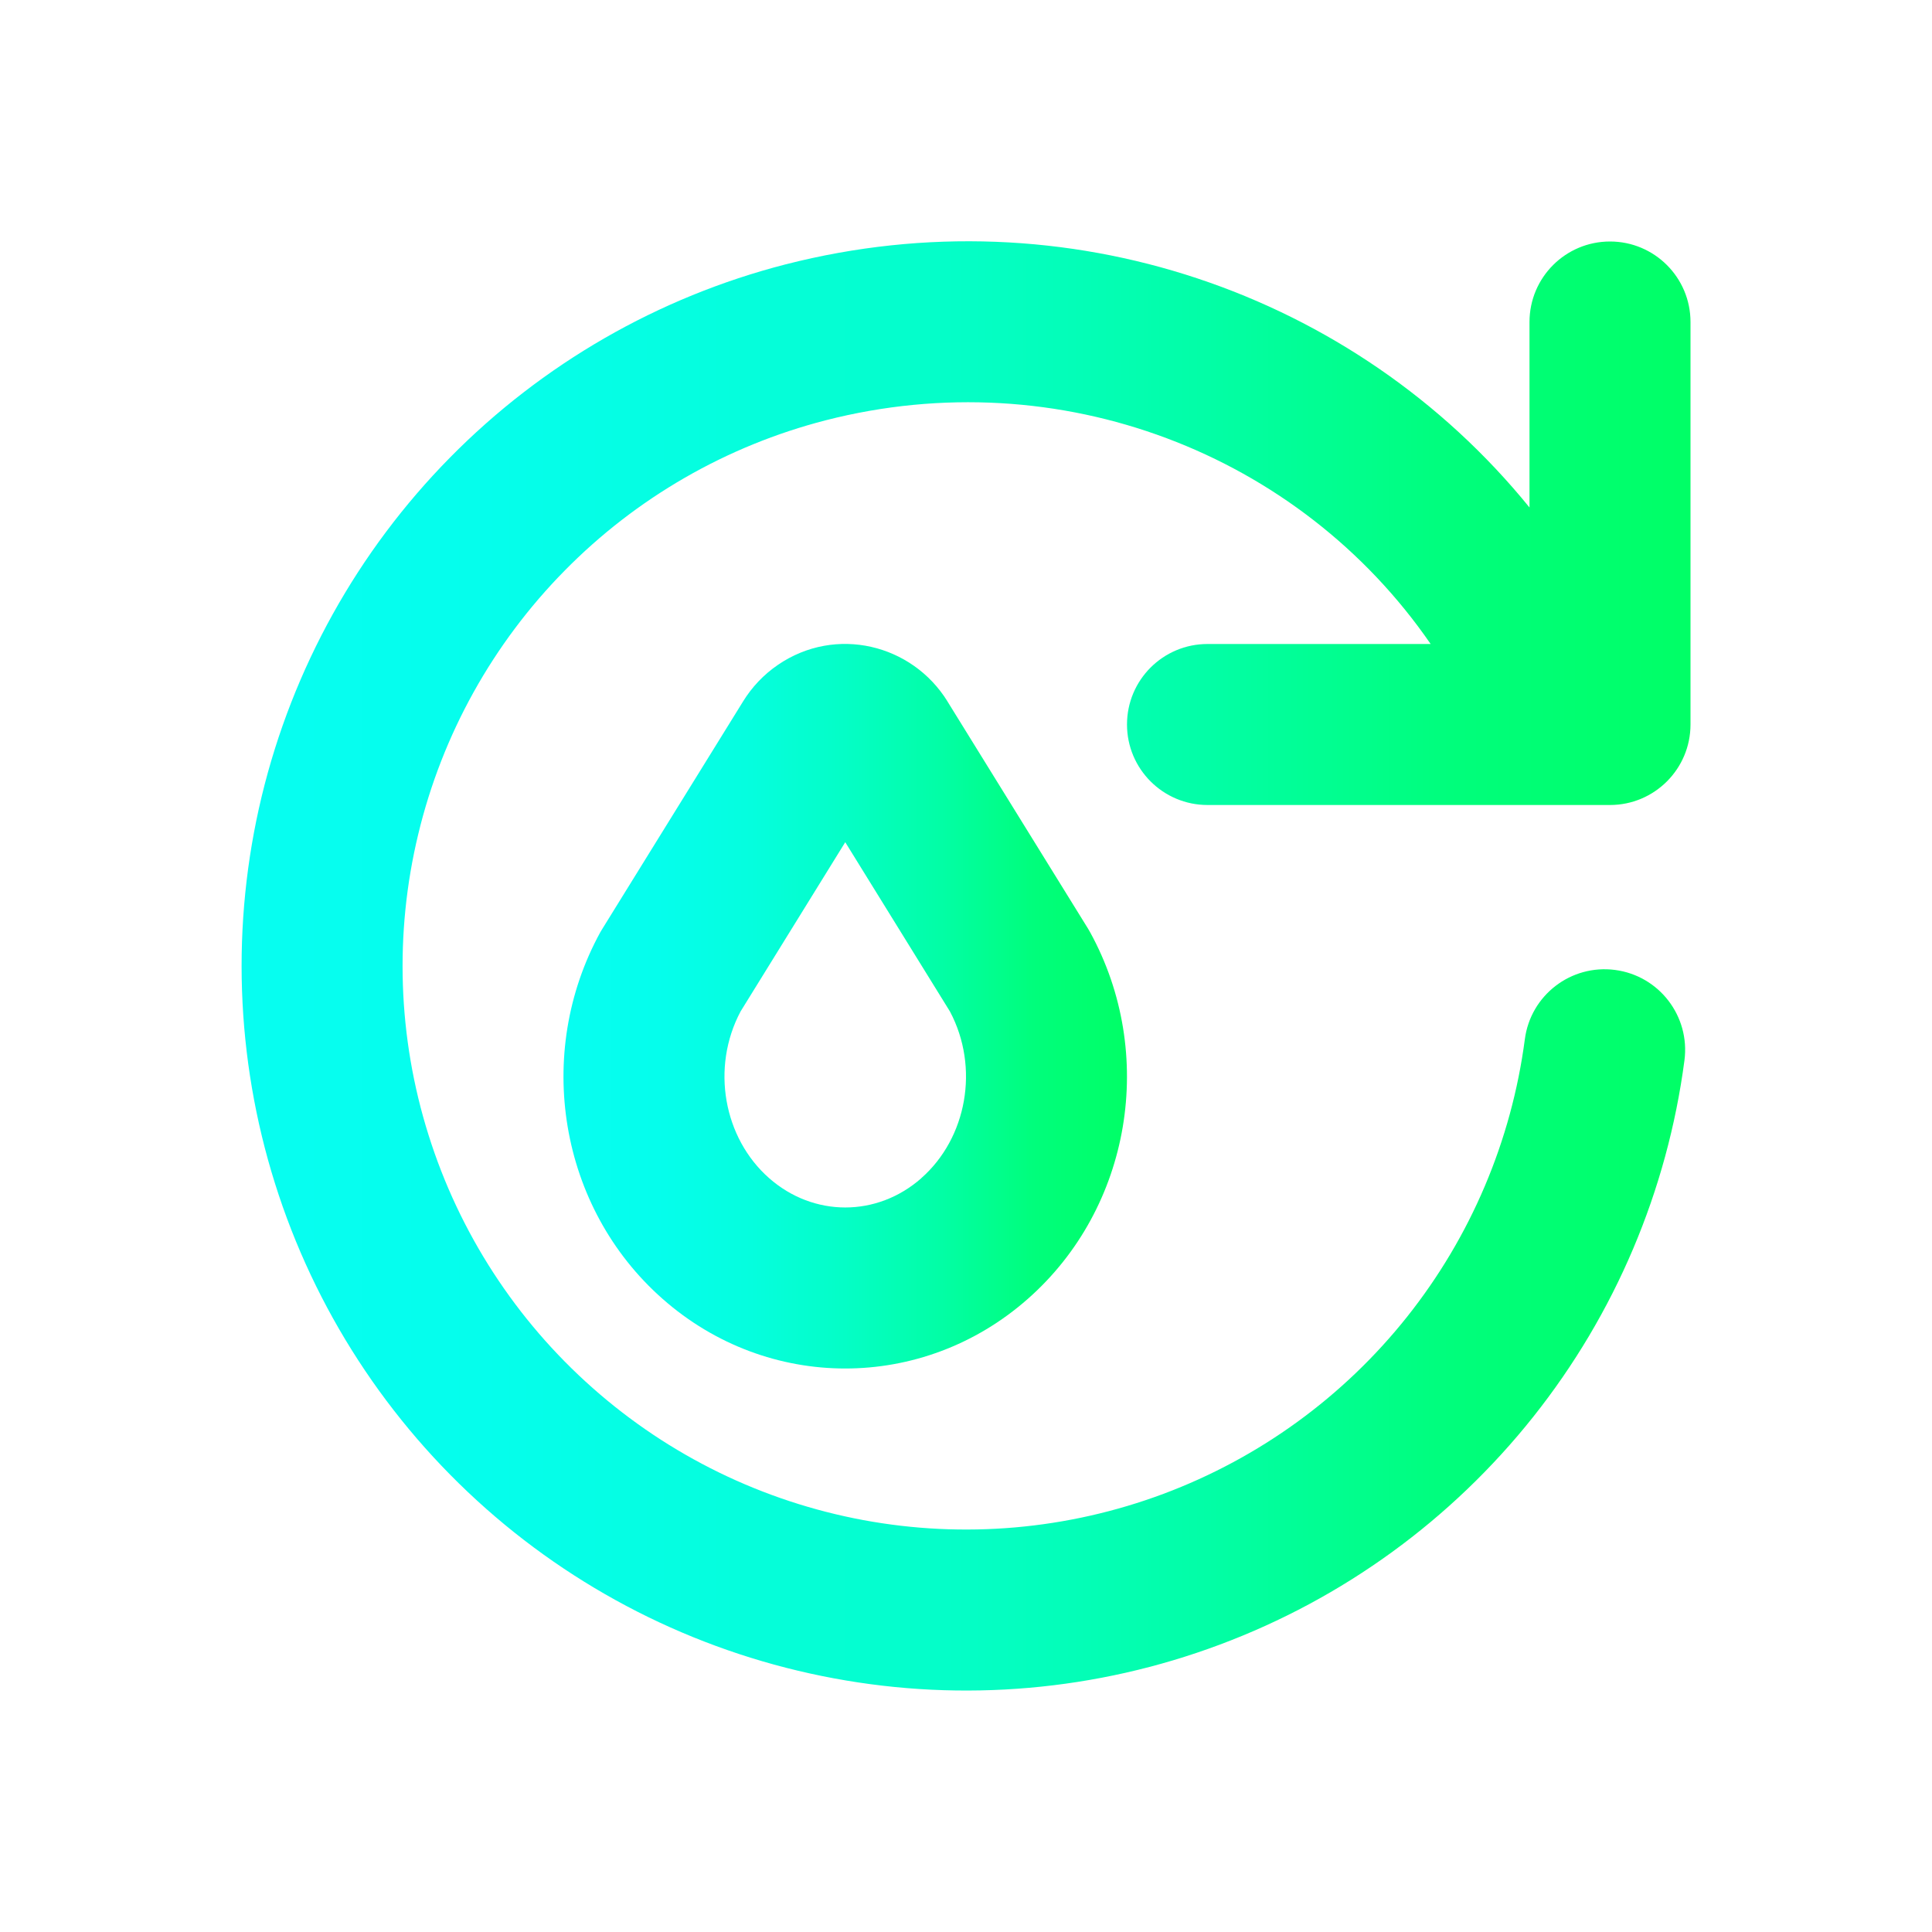 <svg width="24" height="24" viewBox="0 0 24 24" fill="none" xmlns="http://www.w3.org/2000/svg">
<path fill-rule="evenodd" clip-rule="evenodd" d="M17.772 8C16.143 5.634 13.162 4.476 10.257 5.221C9.026 5.538 7.905 6.183 7.014 7.089C6.122 7.994 5.493 9.125 5.196 10.361C4.898 11.596 4.942 12.889 5.324 14.101C5.705 15.313 6.409 16.399 7.361 17.241C8.312 18.084 9.475 18.651 10.724 18.883C11.974 19.115 13.262 19.002 14.453 18.557C15.643 18.112 16.69 17.351 17.48 16.357C18.271 15.362 18.776 14.171 18.942 12.911C19.013 12.363 19.515 11.977 20.063 12.049C20.611 12.121 20.996 12.623 20.925 13.171C20.712 14.791 20.063 16.322 19.046 17.601C18.029 18.88 16.684 19.858 15.153 20.43C13.623 21.003 11.966 21.148 10.359 20.849C8.753 20.551 7.258 19.822 6.035 18.739C4.811 17.655 3.906 16.26 3.416 14.701C2.926 13.143 2.869 11.48 3.251 9.892C3.634 8.304 4.442 6.849 5.589 5.685C6.735 4.521 8.177 3.691 9.759 3.284L9.76 3.284C13.243 2.391 16.832 3.634 19 6.304V4C19 3.447 19.448 3 20 3C20.552 3 21 3.447 21 4V9C21 9.552 20.552 10 20 10H19.456C19.441 10 19.426 10 19.411 10H15C14.448 10 14 9.552 14 9C14 8.447 14.448 8 15 8H17.772Z" fill="url(#paint0_linear_420_6697)"/>
<path fill-rule="evenodd" clip-rule="evenodd" d="M11.77 8.713C11.77 8.713 11.77 8.713 11.77 8.714L13.516 11.536C13.525 11.551 13.534 11.566 13.542 11.581C14.368 13.085 14.056 15.001 12.767 16.136C11.46 17.288 9.539 17.288 8.232 16.136C6.943 15.001 6.632 13.085 7.457 11.581C7.465 11.566 7.474 11.551 7.484 11.536L9.231 8.713C9.231 8.713 9.231 8.713 9.231 8.713C9.231 8.713 9.231 8.713 9.231 8.713C9.34 8.536 9.486 8.38 9.664 8.259L9.665 8.258L9.665 8.258C10.383 7.769 11.33 8.002 11.77 8.713C11.77 8.713 11.77 8.713 11.77 8.713ZM10.5 10.462L9.2 12.564C8.828 13.264 8.99 14.139 9.554 14.635C10.106 15.121 10.894 15.121 11.445 14.636L11.445 14.635C12.009 14.139 12.172 13.264 11.8 12.564L10.5 10.462Z" fill="url(#paint1_linear_420_6697)"/>
<defs>
<linearGradient id="paint0_linear_420_6697" x1="3.001" y1="11.999" x2="21.001" y2="11.999" gradientUnits="userSpaceOnUse">
<stop stop-color="#06FEF1"/>
<stop offset="0.167" stop-color="#05FEEC"/>
<stop offset="0.333" stop-color="#05FEDE"/>
<stop offset="0.5" stop-color="#04FEC6"/>
<stop offset="0.667" stop-color="#02FEA6"/>
<stop offset="0.833" stop-color="#00FE7C"/>
<stop offset="1" stop-color="#00FF66"/>
</linearGradient>
<linearGradient id="paint1_linear_420_6697" x1="7" y1="12.499" x2="14" y2="12.499" gradientUnits="userSpaceOnUse">
<stop stop-color="#06FEF1"/>
<stop offset="0.167" stop-color="#05FEEC"/>
<stop offset="0.333" stop-color="#05FEDE"/>
<stop offset="0.5" stop-color="#04FEC6"/>
<stop offset="0.667" stop-color="#02FEA6"/>
<stop offset="0.833" stop-color="#00FE7C"/>
<stop offset="1" stop-color="#00FF66"/>
</linearGradient>
</defs>
</svg>
